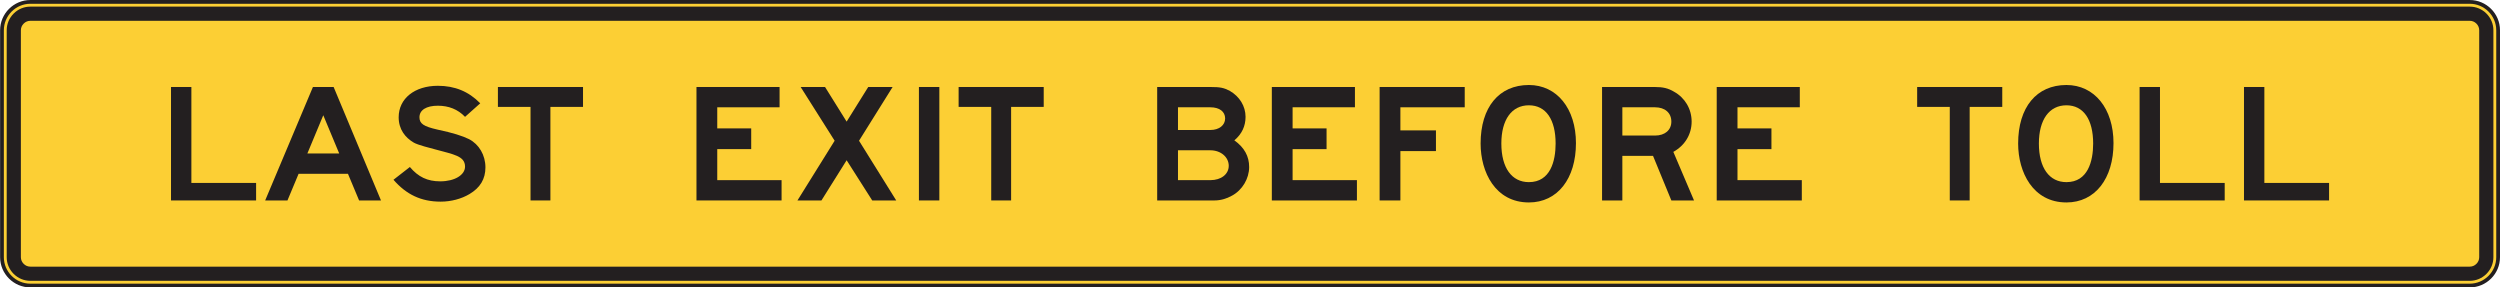<?xml version="1.0" encoding="UTF-8" standalone="no"?>
<!-- Created with Inkscape (http://www.inkscape.org/) -->

<svg
   xmlns:dc="http://purl.org/dc/elements/1.1/"
   xmlns:cc="http://creativecommons.org/ns#"
   xmlns:rdf="http://www.w3.org/1999/02/22-rdf-syntax-ns#"
   xmlns:svg="http://www.w3.org/2000/svg"
   xmlns="http://www.w3.org/2000/svg"
   xmlns:sodipodi="http://sodipodi.sourceforge.net/DTD/sodipodi-0.dtd"
   xmlns:inkscape="http://www.inkscape.org/namespaces/inkscape"
   width="416.914"
   height="47.93"
   id="svg7091"
   version="1.1"
   inkscape:version="0.48.2 r9819"
   sodipodi:docname="New document 25">
  <defs
     id="defs7093" />
  <sodipodi:namedview
     id="base"
     pagecolor="#ffffff"
     bordercolor="#666666"
     borderopacity="1.0"
     inkscape:pageopacity="0.0"
     inkscape:pageshadow="2"
     inkscape:zoom="0.35"
     inkscape:cx="232.03674"
     inkscape:cy="-4.6098701"
     inkscape:document-units="px"
     inkscape:current-layer="layer1"
     showgrid="false"
     fit-margin-top="0"
     fit-margin-left="0"
     fit-margin-right="0"
     fit-margin-bottom="0"
     inkscape:window-width="469"
     inkscape:window-height="425"
     inkscape:window-x="1466"
     inkscape:window-y="100"
     inkscape:window-maximized="0" />
  <g
     inkscape:label="Layer 1"
     inkscape:groupmode="layer"
     id="layer1"
     transform="translate(-142.963,-479.823)">
    <g
       id="g5608"
       transform="matrix(1.25,0,0,-1.25,559.565,522.713)">
      <path
         inkscape:connector-curvature="0"
         d="m 0,0 c 0,-2.081 -1.704,-3.783 -3.786,-3.783 l -325.448,0 c -2.082,0 -3.784,1.702 -3.784,3.783 l 0,30.275 c 0,2.081 1.702,3.784 3.784,3.784 l 325.448,0 C -1.704,34.059 0,32.356 0,30.275 L 0,0 z"
         style="fill:#fccf34;fill-opacity:1;fill-rule:nonzero;stroke:none"
         id="path5610" />
    </g>
    <g
       id="g5612"
       transform="matrix(1.25,0,0,-1.25,559.565,522.713)">
      <path
         inkscape:connector-curvature="0"
         d="m 0,0 c 0,-2.081 -1.704,-3.783 -3.786,-3.783 l -325.448,0 c -2.082,0 -3.784,1.702 -3.784,3.783 l 0,30.275 c 0,2.081 1.702,3.784 3.784,3.784 l 325.448,0 C -1.704,34.059 0,32.356 0,30.275 L 0,0 z"
         style="fill:none;stroke:#231f20;stroke-width:0.5;stroke-linecap:butt;stroke-linejoin:miter;stroke-miterlimit:4;stroke-opacity:1;stroke-dasharray:none"
         id="path5614" />
    </g>
    <g
       id="g5616"
       transform="matrix(1.25,0,0,-1.25,556.41,522.713)">
      <path
         inkscape:connector-curvature="0"
         d="m 0,0 c 0,-0.338 -0.129,-0.644 -0.373,-0.888 -0.244,-0.244 -0.551,-0.373 -0.889,-0.373 l -325.448,0 c -0.338,0 -0.645,0.129 -0.889,0.373 -0.244,0.244 -0.373,0.55 -0.373,0.888 l 0,30.275 c 0,0.337 0.129,0.645 0.373,0.889 0.244,0.244 0.551,0.372 0.889,0.372 l 325.448,0 c 0.338,0 0.645,-0.128 0.889,-0.372 C -0.129,30.92 0,30.612 0,30.275 L 0,0 z m 0.965,32.502 c -0.598,0.598 -1.389,0.926 -2.227,0.926 l -325.448,0 c -0.839,0 -1.63,-0.328 -2.226,-0.926 -0.599,-0.598 -0.928,-1.388 -0.928,-2.227 l 0,-30.275 c 0,-0.838 0.329,-1.629 0.928,-2.226 0.596,-0.598 1.387,-0.927 2.226,-0.927 l 325.448,0 c 0.838,0 1.629,0.329 2.227,0.927 0.598,0.597 0.928,1.388 0.928,2.226 l 0,30.275 c 0,0.839 -0.33,1.629 -0.928,2.227"
         style="fill:#231f20;fill-opacity:1;fill-rule:nonzero;stroke:none"
         id="path5618" />
    </g>
    <g
       id="g5620"
       transform="matrix(1.25,0,0,-1.25,196.876,499.043)">
      <path
         inkscape:connector-curvature="0"
         d="m 0,0 -2.124,-5.1 4.248,0 L 0,0 z m 4.778,-11.366 -1.487,3.557 -6.584,0 -1.486,-3.557 -2.974,0 6.372,15.136 2.761,0 6.318,-15.136 -2.92,0 z"
         style="fill:#231f20;fill-opacity:1;fill-rule:nonzero;stroke:none"
         id="path5622" />
    </g>
    <g
       id="g5624"
       transform="matrix(1.25,0,0,-1.25,259.11,513.251)">
      <path
         inkscape:connector-curvature="0"
         d="m 0,0 0,15.136 11.087,0 0,-2.708 -8.314,0 0,-2.815 4.53,0 0,-2.763 -4.53,0 0,-4.142 8.581,0 L 11.354,0 0,0 z"
         style="fill:#231f20;fill-opacity:1;fill-rule:nonzero;stroke:none"
         id="path5626" />
    </g>
    <path
       inkscape:connector-curvature="0"
       d="m 296.207,494.331 3.406,0 0,18.92 -3.406,0 0,-18.92 z"
       style="fill:#231f20;fill-opacity:1;fill-rule:nonzero;stroke:none"
       id="path5628" />
    <g
       id="g5630"
       transform="matrix(1.25,0,0,-1.25,171.481,513.251)">
      <path
         inkscape:connector-curvature="0"
         d="m 0,0 0,15.136 2.718,0 0,-12.799 8.635,0 L 11.353,0 0,0 z"
         style="fill:#231f20;fill-opacity:1;fill-rule:nonzero;stroke:none"
         id="path5632" />
    </g>
    <g
       id="g5634"
       transform="matrix(1.25,0,0,-1.25,344.809,504.886)">
      <path
         inkscape:connector-curvature="0"
         d="m 0,0 -4.32,0 0,-3.984 4.32,0 c 1.441,0 2.453,0.797 2.453,1.912 C 2.453,-0.903 1.388,0 0,0 m 0,5.736 -4.32,0 0,-3.028 4.32,0 c 1.174,0 1.972,0.638 1.972,1.54 C 1.972,5.151 1.228,5.736 0,5.736 M 2.881,-6.055 C 2.133,-6.48 1.334,-6.692 0.533,-6.692 l -0.746,0 -6.881,0 0,15.136 7.094,0 c 1.334,0 1.812,-0.106 2.613,-0.53 C 3.894,7.17 4.695,5.895 4.695,4.461 4.695,3.239 4.215,2.178 3.201,1.327 4.535,0.371 5.176,-0.797 5.176,-2.23 c 0,-1.541 -0.909,-3.082 -2.295,-3.825"
         style="fill:#231f20;fill-opacity:1;fill-rule:nonzero;stroke:none"
         id="path5636" />
    </g>
    <g
       id="g5638"
       transform="matrix(1.25,0,0,-1.25,355.06,513.251)">
      <path
         inkscape:connector-curvature="0"
         d="m 0,0 0,15.136 11.088,0 0,-2.708 -8.317,0 0,-2.815 4.532,0 0,-2.763 -4.532,0 0,-4.142 8.583,0 L 11.354,0 0,0 z"
         style="fill:#231f20;fill-opacity:1;fill-rule:nonzero;stroke:none"
         id="path5640" />
    </g>
    <g
       id="g5642"
       transform="matrix(1.25,0,0,-1.25,429.252,513.251)">
      <path
         inkscape:connector-curvature="0"
         d="m 0,0 0,15.136 11.085,0 0,-2.708 -8.314,0 0,-2.815 4.529,0 0,-2.763 -4.529,0 0,-4.142 8.582,0 L 11.353,0 0,0 z"
         style="fill:#231f20;fill-opacity:1;fill-rule:nonzero;stroke:none"
         id="path5644" />
    </g>
    <g
       id="g5646"
       transform="matrix(1.25,0,0,-1.25,376.5,497.716)">
      <path
         inkscape:connector-curvature="0"
         d="m 0,0 0,-3.081 4.744,0 0,-2.762 -4.744,0 0,-6.585 -2.771,0 0,15.136 11.353,0 L 8.582,0 0,0 z"
         style="fill:#231f20;fill-opacity:1;fill-rule:nonzero;stroke:none"
         id="path5648" />
    </g>
    <g
       id="g5650"
       transform="matrix(1.25,0,0,-1.25,397.926,497.383)">
      <path
         inkscape:connector-curvature="0"
         d="m 0,0 c -2.287,0 -3.672,-1.912 -3.672,-5.1 0,-3.24 1.385,-5.151 3.672,-5.151 2.875,0 3.568,2.814 3.568,5.151 C 3.568,-1.912 2.289,0 0,0 m 0,-12.961 c -4.471,0 -6.439,4.037 -6.439,7.861 0,4.834 2.447,7.808 6.439,7.808 3.728,0 6.281,-3.134 6.281,-7.755 0,-4.726 -2.447,-7.914 -6.281,-7.914"
         style="fill:#231f20;fill-opacity:1;fill-rule:nonzero;stroke:none"
         id="path5652" />
    </g>
    <g
       id="g5654"
       transform="matrix(1.25,0,0,-1.25,418.964,497.716)">
      <path
         inkscape:connector-curvature="0"
         d="m 0,0 -4.359,0 0,-3.771 4.359,0 c 1.328,0 2.178,0.743 2.178,1.859 C 2.178,-0.744 1.328,0 0,0 m 2.178,-12.428 -2.444,5.948 -4.093,0 0,-5.948 -2.707,0 0,15.136 7.013,0 c 1.116,0 1.805,-0.159 2.602,-0.637 1.433,-0.796 2.336,-2.284 2.336,-3.983 0,-1.699 -0.903,-3.187 -2.442,-4.037 l 2.76,-6.479 -3.025,0 z"
         style="fill:#231f20;fill-opacity:1;fill-rule:nonzero;stroke:none"
         id="path5656" />
    </g>
    <g
       id="g5658"
       transform="matrix(1.25,0,0,-1.25,215.635,504.761)">
      <path
         inkscape:connector-curvature="0"
         d="m 0,0 c -0.674,0.186 -2.367,0.592 -2.939,0.927 -1.139,0.668 -2.011,1.761 -2.011,3.381 0,2.496 2.135,4.196 5.228,4.196 2.241,0 4.107,-0.745 5.654,-2.337 L 3.905,4.361 c -0.96,1.01 -2.187,1.486 -3.627,1.486 -1.547,0 -2.454,-0.583 -2.454,-1.539 0,-0.849 0.533,-1.221 2.401,-1.646 2.027,-0.426 3.36,-0.85 4.214,-1.276 1.332,-0.69 2.186,-2.124 2.186,-3.77 0,-1.54 -0.693,-2.709 -2.133,-3.56 -1.067,-0.636 -2.454,-1.008 -3.841,-1.008 -2.614,0 -4.587,0.956 -6.294,2.92 l 2.187,1.702 c 1.12,-1.33 2.347,-1.913 4.054,-1.913 1.921,0 3.307,0.85 3.307,1.965 C 3.905,-0.858 2.359,-0.651 0,0"
         style="fill:#231f20;fill-opacity:1;fill-rule:nonzero;stroke:none"
         id="path5660" />
    </g>
    <g
       id="g5662"
       transform="matrix(1.25,0,0,-1.25,234.751,497.65)">
      <path
         inkscape:connector-curvature="0"
         d="m 0,0 0,-12.481 -2.652,0 0,12.481 -4.351,0 0,2.655 11.354,0 L 4.351,0 0,0 z"
         style="fill:#231f20;fill-opacity:1;fill-rule:nonzero;stroke:none"
         id="path5664" />
    </g>
    <g
       id="g5666"
       transform="matrix(1.25,0,0,-1.25,311.582,497.65)">
      <path
         inkscape:connector-curvature="0"
         d="m 0,0 0,-12.481 -2.653,0 0,12.481 -4.35,0 0,2.655 11.352,0 L 4.349,0 0,0 z"
         style="fill:#231f20;fill-opacity:1;fill-rule:nonzero;stroke:none"
         id="path5668" />
    </g>
    <g
       id="g5670"
       transform="matrix(1.25,0,0,-1.25,517.184,513.251)">
      <path
         inkscape:connector-curvature="0"
         d="m 0,0 0,15.136 2.717,0 0,-12.799 8.635,0 L 11.352,0 0,0 z"
         style="fill:#231f20;fill-opacity:1;fill-rule:nonzero;stroke:none"
         id="path5672" />
    </g>
    <g
       id="g5674"
       transform="matrix(1.25,0,0,-1.25,499.774,513.251)">
      <path
         inkscape:connector-curvature="0"
         d="m 0,0 0,15.136 2.719,0 0,-12.799 8.635,0 L 11.354,0 0,0 z"
         style="fill:#231f20;fill-opacity:1;fill-rule:nonzero;stroke:none"
         id="path5676" />
    </g>
    <g
       id="g5678"
       transform="matrix(1.25,0,0,-1.25,487.572,497.383)">
      <path
         inkscape:connector-curvature="0"
         d="m 0,0 c -2.289,0 -3.674,-1.912 -3.674,-5.1 0,-3.24 1.385,-5.151 3.674,-5.151 2.873,0 3.566,2.814 3.566,5.151 C 3.566,-1.912 2.287,0 0,0 m 0,-12.961 c -4.473,0 -6.442,4.037 -6.442,7.861 0,4.834 2.448,7.808 6.442,7.808 3.726,0 6.281,-3.134 6.281,-7.755 0,-4.726 -2.449,-7.914 -6.281,-7.914"
         style="fill:#231f20;fill-opacity:1;fill-rule:nonzero;stroke:none"
         id="path5680" />
    </g>
    <g
       id="g5682"
       transform="matrix(1.25,0,0,-1.25,471.435,497.65)">
      <path
         inkscape:connector-curvature="0"
         d="m 0,0 0,-12.481 -2.653,0 0,12.481 -4.351,0 0,2.655 11.353,0 L 4.349,0 0,0 z"
         style="fill:#231f20;fill-opacity:1;fill-rule:nonzero;stroke:none"
         id="path5684" />
    </g>
    <g
       id="g5686"
       transform="matrix(1.25,0,0,-1.25,288.42,513.251)">
      <path
         inkscape:connector-curvature="0"
         d="M 0,0 -3.414,5.364 -6.775,0 l -3.2,0 4.961,7.966 -4.534,7.17 3.254,0 2.88,-4.62 2.881,4.62 3.254,0 L -1.76,7.966 3.202,0 0,0 z"
         style="fill:#231f20;fill-opacity:1;fill-rule:nonzero;stroke:none"
         id="path5688" />
    </g>
  </g>
</svg>
